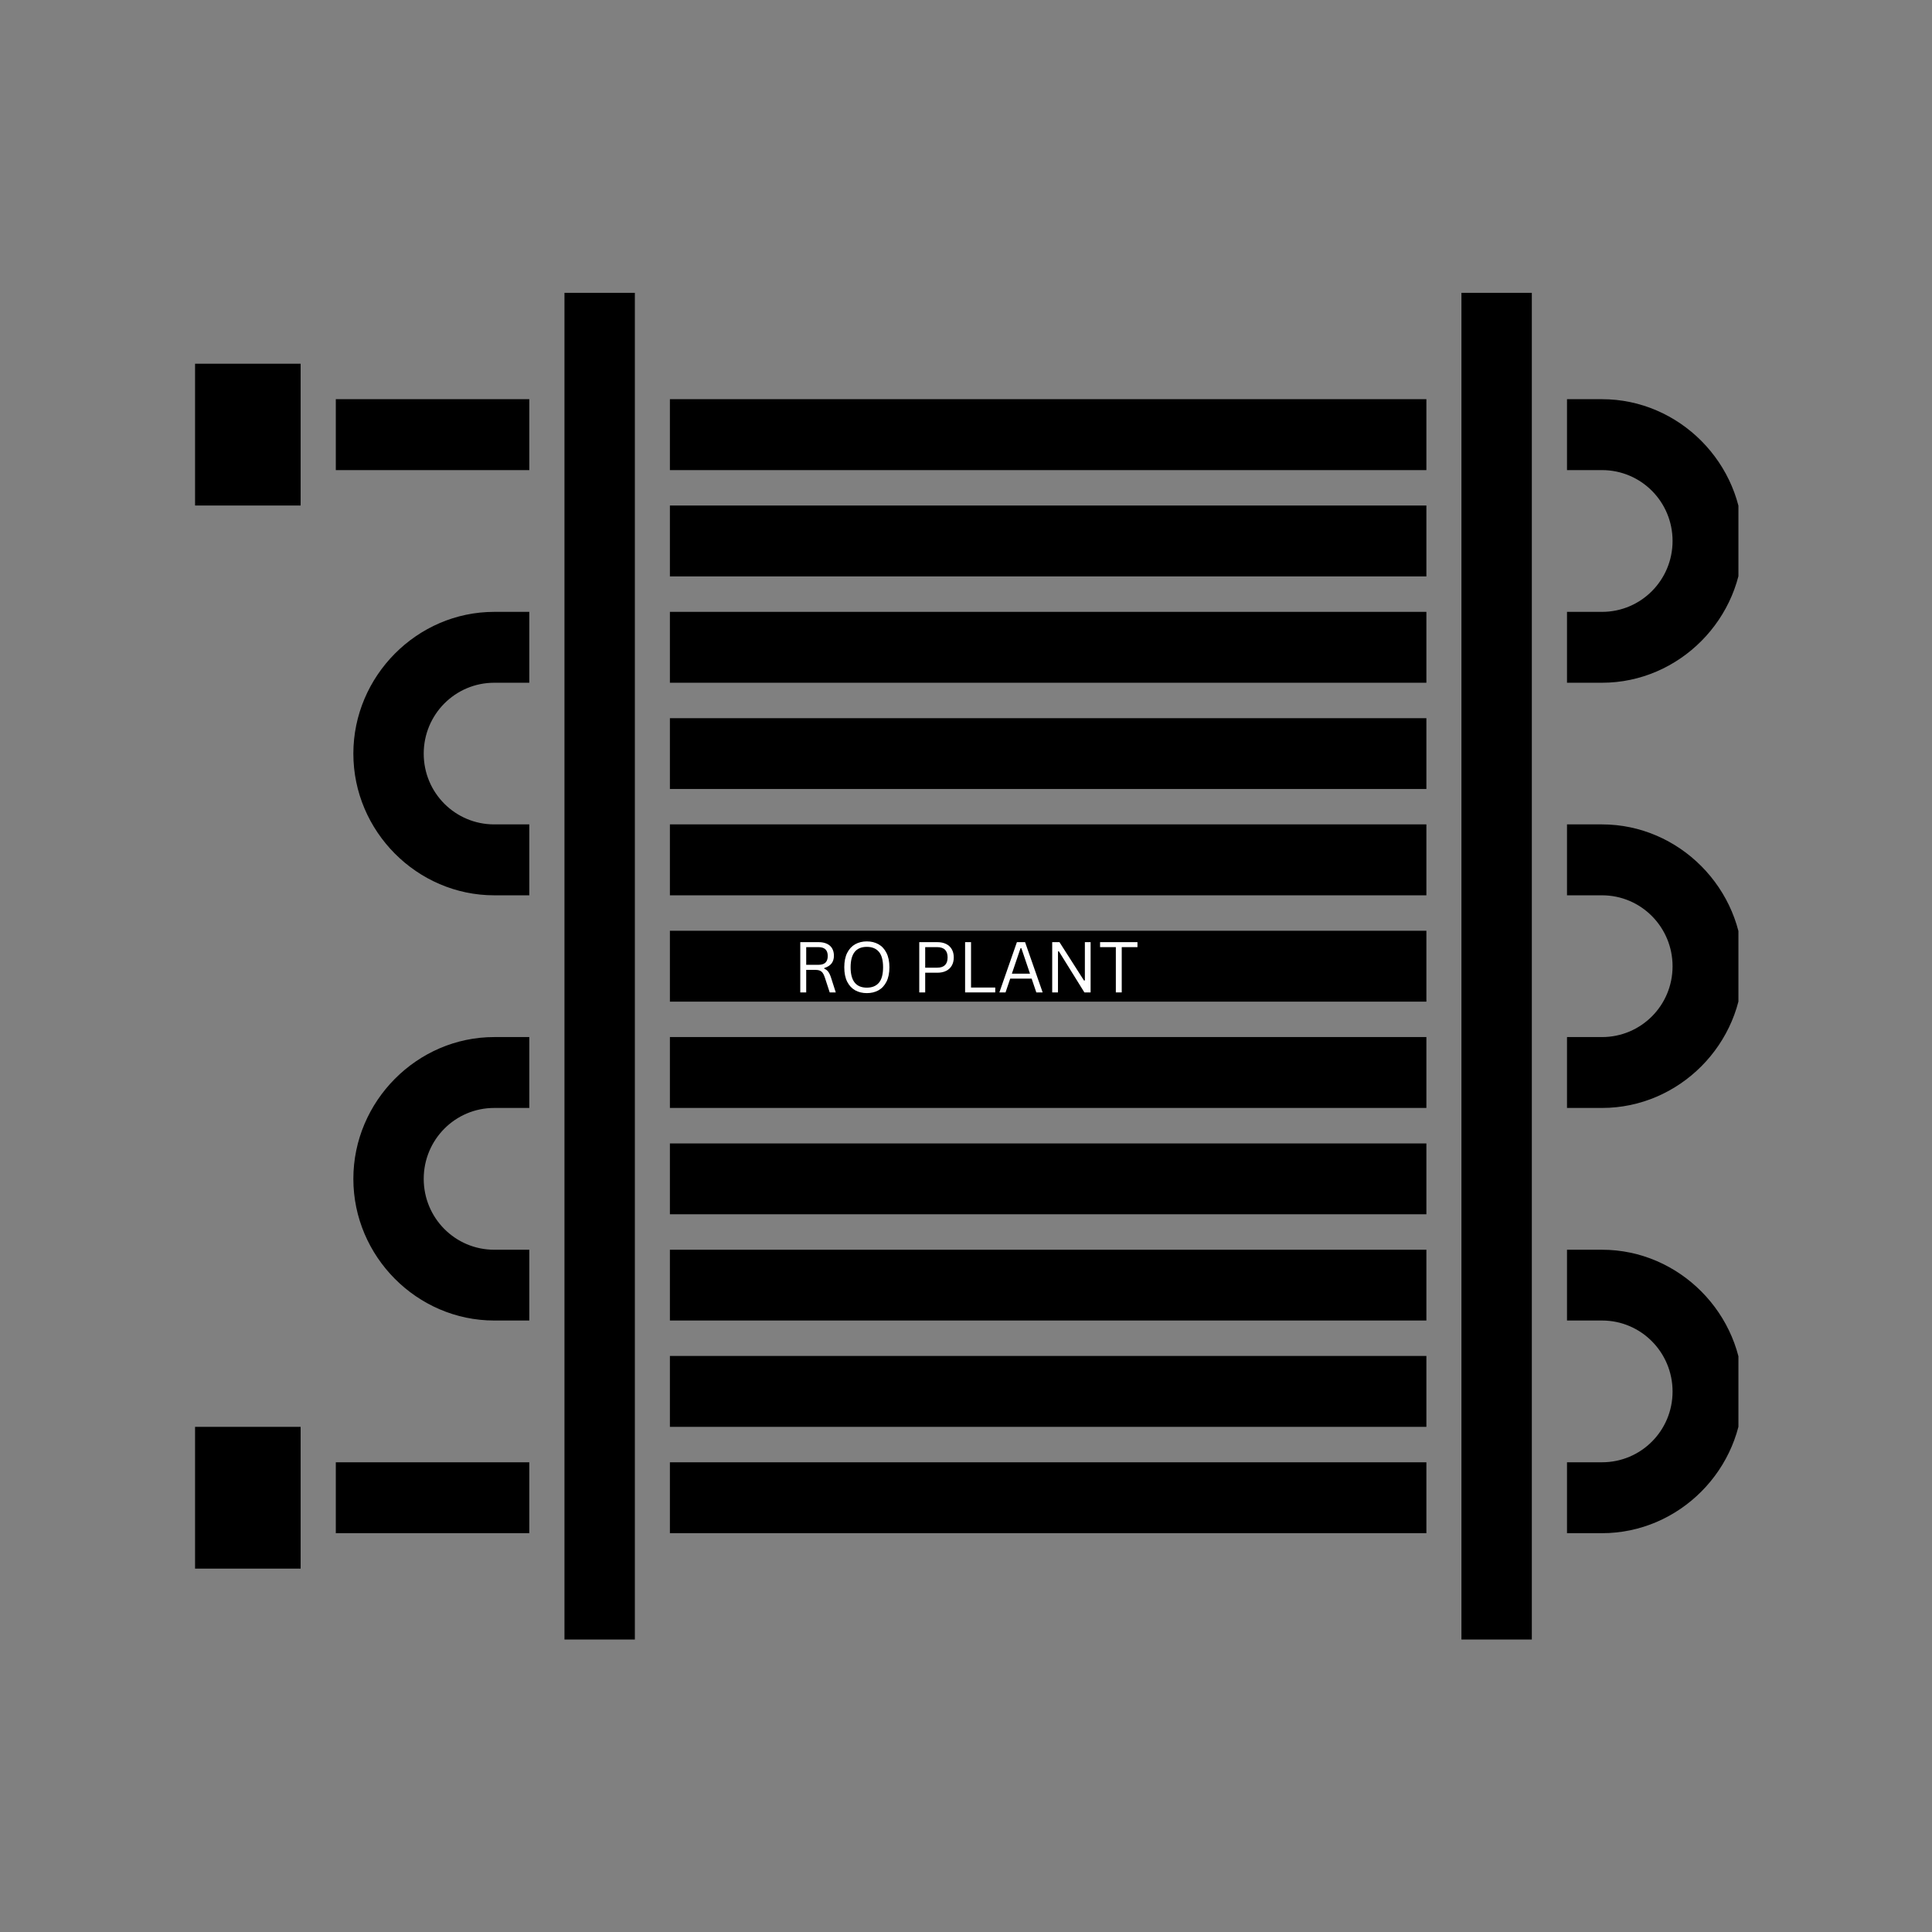 <svg xmlns="http://www.w3.org/2000/svg" xmlns:xlink="http://www.w3.org/1999/xlink" width="1024" zoomAndPan="magnify" viewBox="0 0 768 768" height="1024" preserveAspectRatio="xMidYMid meet" version="1.0"><rect x="0" y="0" width="768" height="768" fill="#808080" stroke="none"/><defs><g/><clipPath id="88318656dd"><path d="M 77 116 L 691.051 116 L 691.051 652 L 77 652 Z M 77 116 " clip-rule="nonzero"/></clipPath></defs><g clip-path="url(#88318656dd)"><path fill="#000000" d="M 224.383 116.406 L 224.383 651.727 L 252.367 651.727 L 252.367 116.406 Z M 580.941 116.406 L 580.941 651.727 L 608.922 651.727 L 608.922 116.406 Z M 77.539 144.598 L 77.539 200.949 L 119.504 200.949 L 119.504 144.598 Z M 133.488 158.684 L 133.488 186.875 L 210.402 186.875 L 210.402 158.684 Z M 266.297 158.684 L 266.297 186.875 L 567.012 186.875 L 567.012 158.684 Z M 622.906 158.684 L 622.906 186.875 L 636.836 186.875 C 652.328 186.875 664.871 199.43 664.871 215.035 C 664.871 230.641 652.309 243.227 636.836 243.227 L 622.906 243.227 L 622.906 271.402 L 636.836 271.402 C 667.496 271.402 692.84 245.902 692.84 215.035 C 692.84 184.168 667.488 158.684 636.836 158.684 Z M 266.297 200.949 L 266.297 229.125 L 567.012 229.125 L 567.012 200.949 Z M 196.457 243.227 C 165.805 243.227 140.465 268.723 140.465 299.59 C 140.465 330.457 165.797 355.898 196.457 355.898 L 210.402 355.898 L 210.402 327.711 L 196.457 327.711 C 180.984 327.711 168.434 315.195 168.434 299.59 C 168.434 283.984 180.965 271.402 196.457 271.402 L 210.402 271.402 L 210.402 243.227 Z M 266.297 243.227 L 266.297 271.402 L 567.012 271.402 L 567.012 243.227 Z M 266.297 285.488 L 266.297 313.621 L 567.012 313.621 L 567.012 285.488 Z M 266.297 327.711 L 266.297 355.898 L 567.012 355.898 L 567.012 327.711 Z M 622.906 327.711 L 622.906 355.898 L 636.836 355.898 C 652.328 355.898 664.871 368.512 664.871 384.117 C 664.871 399.723 652.309 412.25 636.836 412.25 L 622.906 412.25 L 622.906 440.426 L 636.836 440.426 C 667.496 440.426 692.84 414.984 692.84 384.117 C 692.84 353.246 667.488 327.711 636.836 327.711 Z M 266.297 369.988 L 266.297 398.164 L 567.012 398.164 L 567.012 369.988 Z M 196.457 412.25 C 165.805 412.25 140.465 437.746 140.465 468.613 C 140.465 499.484 165.797 524.926 196.457 524.926 L 210.402 524.926 L 210.402 496.789 L 196.457 496.789 C 180.984 496.789 168.434 484.219 168.434 468.613 C 168.434 453.012 180.965 440.426 196.457 440.426 L 210.402 440.426 L 210.402 412.25 Z M 266.297 412.25 L 266.297 440.426 L 567.012 440.426 L 567.012 412.25 Z M 266.297 454.527 L 266.297 482.703 L 567.012 482.703 L 567.012 454.527 Z M 266.297 496.789 L 266.297 524.926 L 567.012 524.926 L 567.012 496.789 Z M 622.906 496.789 L 622.906 524.926 L 636.836 524.926 C 652.328 524.926 664.871 537.551 664.871 553.156 C 664.871 568.762 652.309 581.277 636.836 581.277 L 622.906 581.277 L 622.906 609.465 L 636.836 609.465 C 667.496 609.465 692.84 584.023 692.84 553.156 C 692.84 522.285 667.488 496.789 636.836 496.789 Z M 266.297 539.012 L 266.297 567.203 L 567.012 567.203 L 567.012 539.012 Z M 77.539 567.203 L 77.539 623.551 L 119.504 623.551 L 119.504 567.203 Z M 133.488 581.277 L 133.488 609.465 L 210.402 609.465 L 210.402 581.277 Z M 266.297 581.277 L 266.297 609.465 L 567.012 609.465 L 567.012 581.277 Z M 266.297 581.277 " fill-opacity="1" fill-rule="nonzero"/></g><g fill="#ffffff" fill-opacity="1"><g transform="translate(315.105, 394.5)"><g><path d="M 3.016 0 L 3.016 -19.984 L 10.281 -19.984 C 11.625 -19.984 12.75 -19.758 13.656 -19.312 C 14.57 -18.875 15.254 -18.254 15.703 -17.453 C 16.16 -16.648 16.391 -15.695 16.391 -14.594 C 16.391 -13.352 16.078 -12.328 15.453 -11.516 C 14.836 -10.711 13.875 -10.109 12.562 -9.703 L 12.562 -9.422 C 13.207 -9.16 13.734 -8.754 14.141 -8.203 C 14.555 -7.66 14.938 -6.848 15.281 -5.766 L 17.125 0 L 14.719 0 L 12.719 -6.109 C 12.477 -6.828 12.203 -7.391 11.891 -7.797 C 11.586 -8.211 11.195 -8.508 10.719 -8.688 C 10.25 -8.875 9.648 -8.969 8.922 -8.969 L 5.375 -8.969 L 5.375 0 Z M 10.234 -10.969 C 11.473 -10.969 12.398 -11.254 13.016 -11.828 C 13.629 -12.41 13.938 -13.297 13.938 -14.484 C 13.938 -15.66 13.629 -16.539 13.016 -17.125 C 12.398 -17.707 11.473 -18 10.234 -18 L 5.375 -18 L 5.375 -10.969 Z M 10.234 -10.969 "/></g></g></g><g fill="#ffffff" fill-opacity="1"><g transform="translate(333.615, 394.5)"><g><path d="M 10.969 0.281 C 9.238 0.281 7.695 -0.086 6.344 -0.828 C 5 -1.578 3.938 -2.719 3.156 -4.25 C 2.383 -5.789 2 -7.707 2 -10 C 2 -12.281 2.383 -14.188 3.156 -15.719 C 3.938 -17.258 5 -18.406 6.344 -19.156 C 7.695 -19.906 9.238 -20.281 10.969 -20.281 C 12.695 -20.281 14.234 -19.906 15.578 -19.156 C 16.93 -18.406 17.992 -17.258 18.766 -15.719 C 19.547 -14.188 19.938 -12.281 19.938 -10 C 19.938 -7.707 19.547 -5.789 18.766 -4.25 C 17.992 -2.719 16.93 -1.578 15.578 -0.828 C 14.234 -0.086 12.695 0.281 10.969 0.281 Z M 10.969 -1.891 C 13.039 -1.891 14.633 -2.535 15.75 -3.828 C 16.863 -5.129 17.422 -7.188 17.422 -10 C 17.422 -12.801 16.863 -14.852 15.75 -16.156 C 14.633 -17.457 13.039 -18.109 10.969 -18.109 C 6.664 -18.109 4.516 -15.406 4.516 -10 C 4.516 -4.594 6.664 -1.891 10.969 -1.891 Z M 10.969 -1.891 "/></g></g></g><g fill="#ffffff" fill-opacity="1"><g transform="translate(355.541, 394.5)"><g/></g></g><g fill="#ffffff" fill-opacity="1"><g transform="translate(362.404, 394.5)"><g><path d="M 10.172 -19.984 C 11.547 -19.984 12.723 -19.738 13.703 -19.25 C 14.691 -18.758 15.441 -18.055 15.953 -17.141 C 16.473 -16.223 16.734 -15.145 16.734 -13.906 C 16.734 -12.664 16.473 -11.586 15.953 -10.672 C 15.441 -9.766 14.691 -9.062 13.703 -8.562 C 12.723 -8.07 11.547 -7.828 10.172 -7.828 L 5.375 -7.828 L 5.375 0 L 3.016 0 L 3.016 -19.984 Z M 10.109 -9.828 C 12.891 -9.828 14.281 -11.188 14.281 -13.906 C 14.281 -16.633 12.891 -18 10.109 -18 L 5.375 -18 L 5.375 -9.828 Z M 10.109 -9.828 "/></g></g></g><g fill="#ffffff" fill-opacity="1"><g transform="translate(380.626, 394.5)"><g><path d="M 5.375 -19.984 L 5.375 -1.938 L 15 -1.938 L 15 0 L 3.016 0 L 3.016 -19.984 Z M 5.375 -19.984 "/></g></g></g><g fill="#ffffff" fill-opacity="1"><g transform="translate(396.469, 394.5)"><g><path d="M 18 0 L 15.484 0 L 13.625 -5.484 L 5.109 -5.484 L 3.25 0 L 0.797 0 L 7.766 -19.984 L 11.016 -19.984 Z M 9.203 -17.562 L 5.766 -7.453 L 12.969 -7.453 L 9.547 -17.562 Z M 9.203 -17.562 "/></g></g></g><g fill="#ffffff" fill-opacity="1"><g transform="translate(415.252, 394.5)"><g><path d="M 5.312 0 L 3.016 0 L 3.016 -19.984 L 5.906 -19.984 L 15.656 -4.719 L 16 -4.766 L 16 -19.984 L 18.281 -19.984 L 18.281 0 L 15.812 0 L 5.656 -16.344 L 5.312 -16.281 Z M 5.312 0 "/></g></g></g><g fill="#ffffff" fill-opacity="1"><g transform="translate(436.563, 394.5)"><g><path d="M 15.594 -19.984 L 15.594 -18 L 9.344 -18 L 9.344 0 L 7 0 L 7 -18 L 0.734 -18 L 0.734 -19.984 Z M 15.594 -19.984 "/></g></g></g></svg>